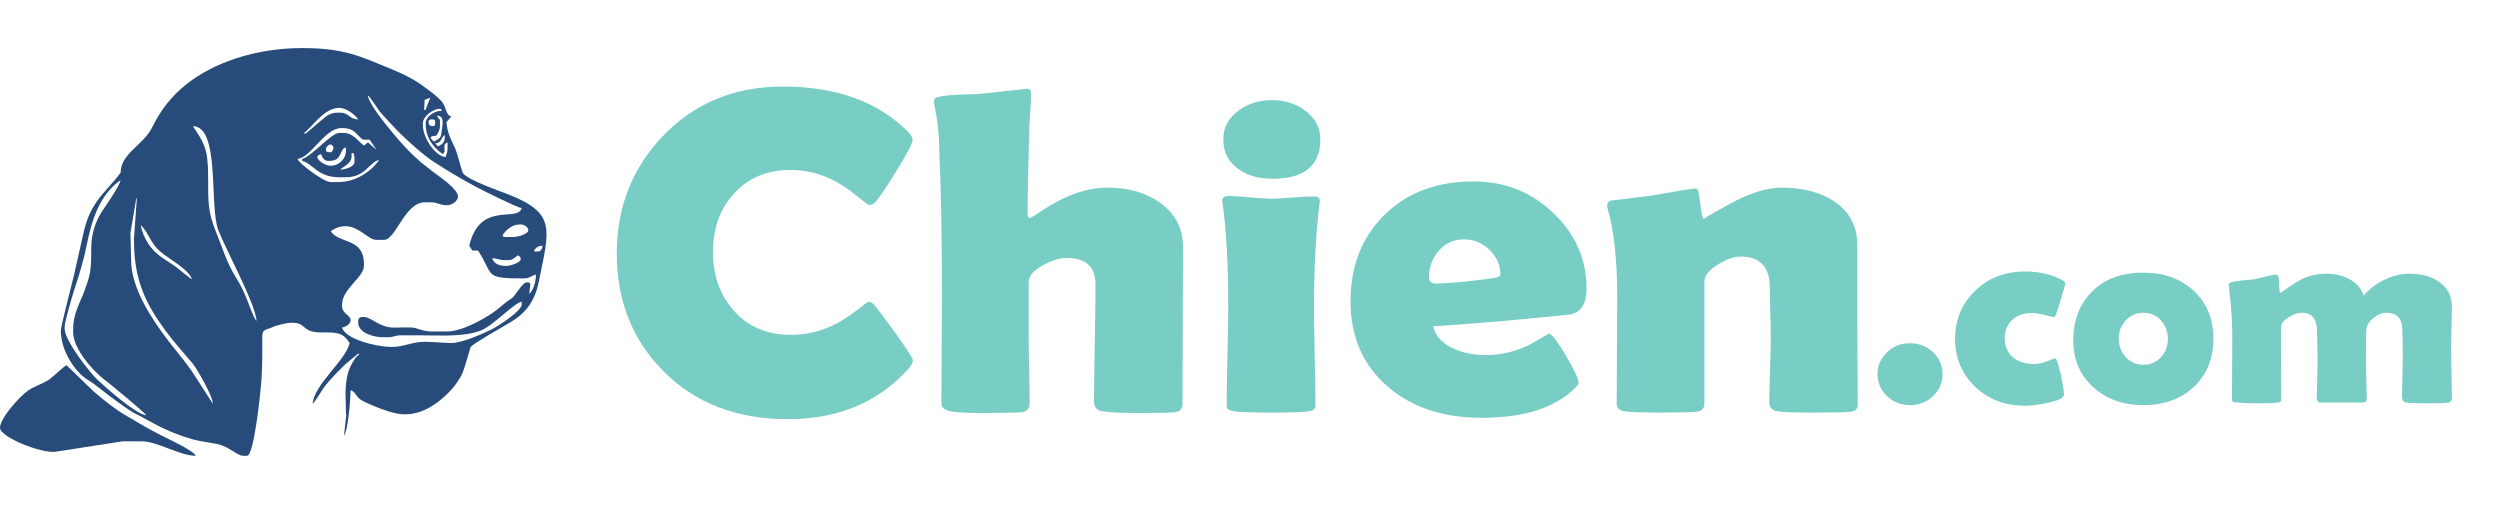 <svg width="260" height="53" viewBox="0 0 260 53" fill="none" xmlns="http://www.w3.org/2000/svg">
<path fill-rule="evenodd" clip-rule="evenodd" d="M37.256 36.777L37.355 36.876C37.39 36.911 37.261 36.94 37.238 36.958C37.216 36.976 37.159 37.024 37.13 37.048C37.041 37.13 36.968 37.212 36.9 37.317C36.775 37.504 36.634 37.749 36.529 37.945C36.316 38.344 36.14 38.855 36.061 39.372C35.839 40.805 35.974 41.36 35.974 42.892L36.008 43.196L35.774 45.297C36.196 44.805 36.445 41.614 36.466 40.586C36.962 40.72 37.005 41.218 37.492 41.55C37.839 41.788 38.468 42.052 38.898 42.23C39.701 42.56 41.044 43.092 42.1 43.092C44.069 43.092 45.65 41.846 46.67 40.811C47.252 40.221 47.767 39.528 48.113 38.767C48.265 38.43 48.936 36.103 48.941 36.098C49.361 35.614 52.413 33.932 53.227 33.428C54.727 32.503 55.637 31.282 56.041 29.267C57.13 23.831 57.883 22.204 52.884 20.222C51.844 19.811 48.67 18.732 48.149 18.009C48.044 17.865 47.542 15.861 47.306 15.357C46.891 14.47 46.545 13.906 46.429 12.7L46.942 12.117C46.273 11.937 46.499 11.104 45.832 10.437C45.132 9.737 45.006 9.707 44.253 9.13C43.147 8.281 41.982 7.706 40.587 7.136C37.484 5.87 35.801 5 31.426 5C26.502 5 22.14 6.553 19.351 8.79C17.813 10.027 16.729 11.414 15.828 13.236C14.906 15.102 12.551 15.972 12.551 17.931C11.958 18.831 10.743 19.953 10.038 20.997C9.101 22.39 8.898 23.256 8.478 25.128C8.149 26.594 7.787 28.284 7.41 29.758C7.251 30.386 6.324 34.05 6.324 34.37C6.324 36.511 7.846 38.754 9.157 39.518C9.679 39.821 10.896 40.795 11.437 41.215C11.809 41.507 13.53 42.739 13.835 42.894C15.855 43.911 16.733 44.599 19.228 45.442C20.541 45.883 20.976 45.886 22.475 46.157C23.834 46.403 24.651 47.402 25.3 47.402H25.695C26.413 47.402 27.087 40.904 27.179 39.686C27.281 38.302 27.291 36.71 27.275 35.171C27.263 34.162 27.52 34.419 28.392 34.001C28.718 33.845 29.8 33.57 30.241 33.57H30.439C31.899 33.57 31.334 34.573 33.403 34.572C35.125 34.57 35.634 34.564 36.367 35.675C35.953 37.48 32.68 39.968 32.513 41.989C32.7 41.863 33.372 40.804 33.535 40.52C33.74 40.159 34.355 39.501 34.661 39.156C35.05 38.717 35.481 38.328 35.897 37.904C36.061 37.739 37.253 36.795 37.256 36.777ZM52.871 27.054C53.337 27.054 53.58 26.743 53.859 26.552C54.014 26.657 54.156 26.684 54.156 26.953C54.156 27.29 53.118 27.655 52.674 27.655C51.943 27.655 51.346 27.44 51.192 26.854C51.733 26.864 51.887 27.054 52.476 27.054H52.871ZM55.539 26.151C55.645 25.753 55.98 25.587 56.429 25.55C56.403 25.873 56.253 26.151 55.936 26.151H55.539ZM52.278 24.447C52.611 23.944 53.234 23.344 54.057 23.344H54.156C54.517 23.344 54.946 23.621 54.946 23.945C54.946 24.327 53.898 24.648 53.365 24.648H52.377L52.278 24.447ZM19.962 29.058C19.511 28.75 18.886 28.212 18.402 27.835C17.936 27.476 17.282 27.097 16.8 26.755C15.727 25.991 14.969 24.934 14.627 23.443C14.91 23.522 15.576 24.756 15.772 25.089C16.158 25.741 16.493 26.035 17.07 26.48C17.843 27.073 19.718 28.126 19.962 29.058ZM14.171 20.646L14.232 20.639L13.922 24.947L13.936 25.049C13.936 29.43 15.374 31.849 17.195 34.37C17.971 35.445 19.134 36.722 20.035 37.806C20.467 38.328 22.136 41.187 22.136 41.989C22.116 41.974 20.111 38.822 19.824 38.421C18.986 37.246 18.114 36.267 17.256 35.113C15.911 33.304 13.638 30.047 13.638 27.054L13.566 24.234L14.171 20.646ZM7.61 34.171V34.572C7.61 36.309 9.76 38.652 10.812 39.444C11.406 39.889 14.988 42.843 15.22 43.191C14.146 43.101 10.968 40.267 10.152 39.512C9.37 38.789 6.721 35.439 6.721 34.171V33.969C6.721 33.487 7.622 30.39 7.81 29.862C8.176 28.828 8.766 26.786 8.969 25.726C9.549 22.709 10.453 20.159 12.551 18.733C12.401 19.39 11.07 21.294 10.654 21.922C9.993 22.912 9.487 24.207 9.487 25.85C9.49 28.176 9.405 28.546 8.784 30.248C8.364 31.402 7.61 32.593 7.61 34.171ZM36.566 15.927H36.764C36.815 16.151 36.863 16.157 36.863 16.427V16.83C36.863 17.344 35.954 17.631 35.38 17.631C35.795 17.264 36.566 16.994 36.566 16.227V15.927ZM34.293 16.728C35.637 16.728 35.257 15.52 35.974 15.325V15.726C35.974 16.534 35.206 17.23 34.491 17.23H34.293C33.876 17.23 33.008 16.716 33.008 16.326C33.008 16.143 33.236 16.071 33.403 16.026C33.481 16.364 33.752 16.728 34.095 16.728H34.293ZM33.898 15.526C33.898 15.293 34.161 15.024 34.392 15.024C34.475 15.024 34.688 15.24 34.688 15.325C34.688 15.496 34.556 15.7 34.491 15.826H34.194C33.966 15.826 33.898 15.757 33.898 15.526ZM45.263 14.924C45.941 14.868 45.85 14.319 46.251 14.022V14.322C46.251 14.868 45.906 15.039 45.558 15.225L45.263 14.924ZM31.624 13.822C32.416 13.284 33.685 11.215 35.281 11.215C36.02 11.215 36.941 11.938 37.256 12.419C36.298 12.396 36.316 11.716 35.38 11.716H35.083C34.177 11.716 33.781 12.252 33.245 12.659C33.087 12.778 31.759 13.957 31.722 13.921L31.624 13.822ZM30.932 16.529C32.338 16.409 33.776 13.322 35.478 13.322H35.577C36.953 13.322 36.99 14.007 37.752 14.524H38.443L39.166 15.602L38.267 14.802L37.864 15.141C37.193 14.678 36.767 13.822 35.676 13.822H35.281C34.455 13.822 32.38 16.302 31.426 16.529V16.728C32.563 17.036 33.042 18.433 35.281 18.433H35.974C38.033 18.433 38.36 16.882 39.432 16.628C38.683 17.763 37.052 18.935 35.182 18.935H34.392C33.637 18.935 31.042 16.942 30.932 16.529ZM26.683 33.368C26.413 33.169 25.826 31.495 25.635 31.023C25.25 30.073 24.983 29.584 24.489 28.777C23.552 27.246 23.167 25.868 22.465 24.115C21.62 22.012 21.643 21.092 21.643 18.233C21.643 15.401 21.166 14.793 20.062 13.119C22.939 13.185 21.721 21.402 22.715 23.96C23.513 26.012 26.53 31.501 26.683 33.368ZM45.263 12.819C45.263 13.05 45.193 13.119 44.967 13.119C44.734 13.119 44.57 12.954 44.57 12.719C44.57 12.488 44.638 12.419 44.867 12.419H44.967C45.193 12.419 45.263 12.488 45.263 12.719V12.819ZM45.757 12.618C45.757 12.271 45.581 12.477 45.459 12.018C46.231 12.082 46.032 12.836 45.964 13.43C45.85 14.43 45.845 14.261 45.163 14.725C44.741 14.437 44.537 14.123 45.36 14.123C45.57 13.803 45.757 13.562 45.757 13.02V12.618ZM43.978 12.819C43.978 12.117 45.004 11.316 45.757 11.316C45.889 11.316 45.904 11.426 45.953 11.516C45.198 11.516 44.274 12.096 44.274 12.819V12.919C44.274 14.414 45.169 15.428 46.052 16.026L46.231 15.805C46.251 15.221 46.09 14.947 46.547 14.824V15.425C46.547 15.856 46.433 15.969 46.35 16.326C45.333 16.305 43.978 14.385 43.978 13.02V12.819ZM44.749 10.164L44.243 11.445L44.108 11.411L44.154 10.613L44.163 10.382L44.749 10.164ZM38.246 9.911C38.568 10.131 39.276 11.382 39.703 11.842C40.3 12.483 40.76 13.014 41.383 13.646C42.29 14.567 44.065 16.163 45.142 16.851C46.584 17.773 47.989 18.624 49.51 19.436C50.08 19.743 53.787 21.6 54.255 21.639C53.85 23.174 49.905 20.825 48.804 25.56L49.116 26.052H49.709C51.435 28.666 50.2 28.957 54.551 28.957C55.023 28.957 55.316 28.657 55.738 28.558C55.738 29.303 55.454 30.26 55.034 30.56L55.145 29.659C55.178 29.433 55.047 29.358 54.847 29.358C54.258 29.358 53.646 30.771 53.167 31.062C52.456 31.495 51.965 32.048 51.252 32.526C50.203 33.23 48.065 34.473 46.448 34.473H44.867C44.225 34.473 43.696 34.268 43.148 34.109C42.777 34.002 41.484 34.067 41.012 34.071C39.419 34.079 38.626 32.967 37.849 32.967H37.653C37.421 32.967 37.256 33.134 37.256 33.368V33.57C37.256 34.57 38.766 35.072 39.826 35.072H40.321C40.952 35.072 41.074 34.872 41.705 34.872H43.483C45.758 34.872 48.229 35.068 50.008 34.373C51.265 33.884 53.393 31.568 54.255 31.364V31.665C54.255 32.348 51.817 33.905 51.159 34.238C50.292 34.677 48.078 35.675 46.942 35.675C45.839 35.675 44.578 35.467 43.589 35.581C42.619 35.691 41.748 36.11 40.617 36.082C38.967 36.041 35.882 35.227 35.577 34.071C35.968 33.978 36.466 33.736 36.466 33.268C36.466 32.803 35.577 32.617 35.577 31.866V31.665C35.577 30.033 37.849 28.849 37.849 27.655V27.455C37.849 24.696 35.277 25.387 34.392 24.046C36.711 22.47 38.041 24.949 39.135 24.949H39.927C41.178 24.949 42.091 21.04 44.175 21.04H44.867C45.465 21.04 45.719 21.339 46.448 21.339H46.547C47.012 21.339 47.633 20.886 47.633 20.437C47.633 19.653 45.718 18.388 45.145 17.948C44.01 17.078 43.48 16.674 42.471 15.65C41.61 14.78 38.396 11.1 38.246 9.911Z" fill="#274B7B"/>
<path fill-rule="evenodd" clip-rule="evenodd" d="M0 44.495C0 45.44 4.193 47.151 5.745 46.986L12.749 45.898H14.726C16.39 45.898 18.68 47.402 20.359 47.402C20.173 46.882 17.45 45.626 16.801 45.297C15.478 44.626 14.367 43.96 13.113 43.224C11.962 42.55 10.843 41.662 9.857 40.811C9.535 40.536 6.932 37.981 6.917 37.981C6.781 37.981 5.483 39.216 5.12 39.464C4.436 39.929 3.55 40.176 2.905 40.625C2.142 41.152 0 43.446 0 44.495Z" fill="#274B7B"/>
<path d="M202.028 38.906C202.028 39.798 201.697 40.559 201.042 41.19C200.381 41.817 199.58 42.134 198.637 42.134C197.692 42.134 196.895 41.817 196.244 41.181C195.59 40.546 195.26 39.791 195.26 38.906C195.26 38.026 195.59 37.271 196.244 36.64C196.895 36.009 197.692 35.697 198.637 35.697C199.58 35.697 200.381 36.009 201.042 36.64C201.697 37.271 202.028 38.026 202.028 38.906Z" fill="#78CEC4"/>
<path d="M213.572 32.983C213.567 32.983 213.271 32.914 212.701 32.768C212.128 32.624 211.666 32.554 211.311 32.554C210.453 32.554 209.771 32.795 209.261 33.275C208.752 33.756 208.493 34.396 208.493 35.2C208.493 36.022 208.774 36.678 209.331 37.148C209.886 37.621 210.617 37.855 211.513 37.855C211.931 37.855 212.409 37.754 212.941 37.552C213.466 37.35 213.72 37.249 213.691 37.249C213.853 37.249 214.063 37.819 214.324 38.96C214.546 40.007 214.654 40.696 214.654 41.038C214.654 41.379 214.059 41.673 212.867 41.918C211.942 42.107 211.197 42.199 210.63 42.199C208.514 42.199 206.769 41.534 205.39 40.204C204.017 38.872 203.327 37.21 203.327 35.227C203.327 33.255 204.023 31.598 205.402 30.252C206.78 28.907 208.525 28.235 210.63 28.235C212.065 28.235 213.325 28.527 214.41 29.102C214.661 29.226 214.789 29.347 214.789 29.466C214.789 29.581 214.641 30.111 214.353 31.054C214.084 31.966 213.907 32.514 213.828 32.703C213.745 32.891 213.662 32.983 213.572 32.983Z" fill="#78CEC4"/>
<path d="M230.194 35.227C230.194 37.276 229.524 38.938 228.184 40.218C226.839 41.494 225.076 42.134 222.894 42.134C220.777 42.134 219.037 41.503 217.668 40.24C216.304 38.983 215.62 37.363 215.62 35.389C215.62 33.303 216.276 31.607 217.584 30.308C218.889 29.006 220.665 28.355 222.894 28.355C225.066 28.355 226.83 28.997 228.175 30.268C229.524 31.539 230.194 33.19 230.194 35.227ZM225.46 35.227C225.46 34.513 225.229 33.886 224.756 33.343C224.284 32.799 223.673 32.528 222.923 32.528C222.167 32.528 221.541 32.806 221.049 33.361C220.584 33.886 220.352 34.504 220.352 35.227C220.352 35.953 220.584 36.579 221.049 37.1C221.541 37.657 222.167 37.934 222.923 37.934C223.673 37.934 224.293 37.657 224.787 37.1C225.238 36.579 225.46 35.953 225.46 35.227Z" fill="#78CEC4"/>
<path d="M255 41.366C255 41.678 254.852 41.853 254.564 41.889C254.275 41.927 253.568 41.945 252.429 41.945C251.257 41.945 250.521 41.918 250.238 41.862C249.946 41.806 249.802 41.586 249.802 41.199C249.802 40.791 249.818 40.166 249.847 39.346C249.877 38.524 249.892 37.907 249.892 37.493C249.892 35.917 249.872 34.798 249.833 34.129C249.773 33.062 249.232 32.528 248.203 32.528C247.75 32.528 247.301 32.703 246.855 33.058C246.406 33.417 246.158 33.808 246.109 34.241C246.071 34.619 246.05 35.724 246.05 37.556C246.05 37.981 246.066 38.621 246.096 39.481C246.125 40.339 246.141 40.986 246.141 41.415C246.141 41.716 246.001 41.862 245.72 41.862H241.347C241.082 41.862 240.943 41.678 240.943 41.309C240.943 40.885 240.959 40.249 240.988 39.407C241.017 38.56 241.033 37.925 241.033 37.493C241.033 37.161 241.021 36.656 241.003 35.982C240.983 35.306 240.972 34.798 240.972 34.457C240.972 33.168 240.451 32.528 239.403 32.528C238.979 32.528 238.52 32.68 238.028 32.983C237.492 33.32 237.22 33.671 237.22 34.039C237.22 34.859 237.225 36.078 237.234 37.709C237.245 39.335 237.25 40.555 237.25 41.366C237.25 41.586 237.22 41.73 237.166 41.779C237.106 41.835 236.96 41.871 236.717 41.889C236.284 41.927 235.602 41.945 234.67 41.945C234.064 41.945 233.375 41.918 232.607 41.862C232.375 41.844 232.236 41.813 232.191 41.765C232.153 41.723 232.129 41.586 232.129 41.366C232.129 40.642 232.133 39.564 232.142 38.131C232.153 36.696 232.158 35.623 232.158 34.899C232.158 33.426 232.043 31.768 231.812 29.922C231.794 29.817 231.782 29.733 231.782 29.677C231.782 29.525 231.847 29.424 231.985 29.37C232.196 29.291 232.595 29.221 233.181 29.168C233.902 29.102 234.331 29.064 234.465 29.046C234.562 29.028 234.939 28.932 235.606 28.761C236.078 28.637 236.457 28.572 236.747 28.572C236.931 28.572 237.023 28.884 237.032 29.511C237.043 30.138 237.081 30.445 237.151 30.445C237.245 30.414 237.357 30.351 237.481 30.257C238.347 29.633 239.028 29.199 239.529 28.963C240.269 28.633 241.078 28.467 241.937 28.467C242.824 28.467 243.612 28.651 244.308 29.019C245.085 29.433 245.593 30.012 245.819 30.76C246.331 30.111 247.03 29.567 247.928 29.125C248.824 28.687 249.694 28.467 250.536 28.467C251.81 28.467 252.842 28.738 253.64 29.291C254.547 29.906 255 30.796 255 31.948C255 32.422 254.984 33.141 254.955 34.097C254.926 35.057 254.91 35.775 254.91 36.249C254.91 36.815 254.926 37.666 254.955 38.805C254.984 39.942 255 40.797 255 41.366Z" fill="#78CEC4"/>
<path d="M94.942 37.453C94.942 37.704 94.768 38.031 94.41 38.441C91.277 41.876 87.108 43.593 81.909 43.593C76.596 43.593 72.285 41.924 68.98 38.586C65.76 35.351 64.145 31.273 64.145 26.353C64.145 21.586 65.725 17.54 68.875 14.217C72.163 10.742 76.351 9 81.428 9C86.942 9 91.277 10.556 94.41 13.678C94.75 14.024 94.915 14.329 94.915 14.594C94.915 14.891 94.331 16 93.146 17.909C91.958 19.826 91.217 20.896 90.911 21.135C90.771 21.257 90.597 21.321 90.397 21.321C90.31 21.321 89.882 21.007 89.115 20.381C88.197 19.627 87.292 19.041 86.41 18.615C85.066 17.99 83.662 17.677 82.214 17.677C79.71 17.677 77.711 18.536 76.213 20.261C74.834 21.858 74.143 23.841 74.143 26.192C74.143 28.569 74.834 30.567 76.213 32.188C77.711 33.939 79.71 34.822 82.214 34.822C83.696 34.822 85.102 34.523 86.435 33.922C87.299 33.537 88.19 32.983 89.097 32.277C89.839 31.682 90.258 31.386 90.343 31.386C90.519 31.386 90.684 31.475 90.858 31.643C91.129 31.924 91.872 32.902 93.084 34.58C94.322 36.321 94.942 37.277 94.942 37.453Z" fill="#78CEC4"/>
<path d="M123.034 25.719L122.98 41.94C122.98 42.495 122.745 42.798 122.266 42.863C121.715 42.927 120.477 42.951 118.531 42.951C116.655 42.951 115.355 42.896 114.623 42.767C114.063 42.67 113.778 42.333 113.778 41.755C113.778 40.408 113.803 38.377 113.856 35.665C113.908 32.95 113.933 30.92 113.933 29.573C113.933 27.741 112.922 26.826 110.89 26.826C110.208 26.826 109.406 27.076 108.49 27.573C107.487 28.127 106.981 28.697 106.981 29.29V35.101C106.981 35.856 106.997 36.988 107.033 38.497C107.067 40.014 107.086 41.145 107.086 41.9C107.086 42.478 106.815 42.798 106.291 42.863C105.76 42.927 104.276 42.951 101.841 42.951C100.445 42.951 99.444 42.896 98.824 42.767C98.213 42.639 97.906 42.365 97.906 41.94C97.906 40.704 97.915 38.842 97.934 36.362C97.952 33.874 97.959 32.012 97.959 30.776C97.959 25.647 97.899 21.409 97.777 18.053C97.723 16.874 97.689 15.702 97.656 14.521C97.567 13.166 97.409 11.995 97.192 11.022C97.14 10.821 97.114 10.669 97.114 10.573C97.114 10.34 97.246 10.18 97.498 10.107C98.03 9.963 98.806 9.876 99.827 9.843C101.188 9.802 101.982 9.762 102.2 9.73C105.288 9.401 106.823 9.233 106.823 9.233C107.104 9.233 107.234 9.401 107.234 9.73C107.234 10.228 107.198 10.91 107.138 11.777C107.067 12.78 107.033 13.462 107.033 13.824C106.928 17.363 106.875 20.165 106.875 22.212C106.875 22.532 106.964 22.684 107.138 22.684C107.173 22.684 107.599 22.412 108.437 21.858C109.424 21.216 110.373 20.71 111.273 20.333C112.615 19.787 113.925 19.514 115.181 19.514C117.361 19.514 119.186 20.037 120.652 21.087C122.239 22.212 123.034 23.761 123.034 25.719Z" fill="#78CEC4"/>
<path d="M137.315 14.505C137.315 17.227 135.648 18.591 132.306 18.591C130.876 18.591 129.69 18.246 128.756 17.556C127.736 16.809 127.221 15.79 127.221 14.505C127.221 13.277 127.753 12.275 128.808 11.497C129.776 10.774 130.947 10.412 132.306 10.412C133.634 10.412 134.784 10.782 135.753 11.512C136.8 12.3 137.315 13.294 137.315 14.505ZM136.653 31.972C136.653 33.12 136.678 34.822 136.731 37.084C136.783 39.356 136.809 41.049 136.809 42.182C136.809 42.51 136.591 42.702 136.163 42.767C135.588 42.863 134.287 42.912 132.255 42.912C130.213 42.912 128.896 42.863 128.321 42.767C127.945 42.702 127.718 42.598 127.631 42.462C127.597 42.397 127.578 42.166 127.578 41.755C127.578 40.672 127.604 39.05 127.657 36.876C127.709 34.709 127.736 33.072 127.736 31.972C127.736 27.525 127.544 23.977 127.169 21.345C127.134 21.096 127.116 20.928 127.116 20.855C127.116 20.534 127.353 20.381 127.805 20.381C128.284 20.381 129.017 20.43 129.995 20.526C130.973 20.614 131.715 20.662 132.203 20.662C132.7 20.662 133.44 20.621 134.427 20.541C135.414 20.469 136.154 20.43 136.653 20.43C137.063 20.43 137.263 20.582 137.263 20.896C137.263 20.959 137.244 21.111 137.21 21.345C136.843 24.403 136.653 27.942 136.653 31.972Z" fill="#78CEC4"/>
<path d="M164.997 29.998C164.997 31.578 164.438 32.484 163.33 32.702C163.147 32.733 161.385 32.902 158.042 33.223C156.028 33.425 153.035 33.665 149.047 33.946C149.284 34.965 150.008 35.744 151.22 36.273C152.206 36.715 153.332 36.931 154.589 36.931C156.107 36.931 157.633 36.562 159.168 35.807C159.814 35.43 160.46 35.053 161.105 34.676C161.463 34.837 162.065 35.632 162.911 37.075C163.756 38.522 164.175 39.436 164.175 39.829C164.175 39.933 164.045 40.119 163.792 40.367C161.717 42.421 158.488 43.45 154.108 43.45C150.052 43.45 146.78 42.358 144.294 40.182C141.738 37.968 140.455 35.013 140.455 31.312C140.455 27.709 141.598 24.756 143.884 22.453C146.231 20.068 149.354 18.872 153.236 18.872C156.508 18.872 159.282 19.972 161.566 22.172C163.854 24.362 164.997 26.972 164.997 29.998ZM156.044 28.56C156.044 27.588 155.671 26.738 154.919 26C154.17 25.261 153.279 24.892 152.242 24.892C151.17 24.892 150.279 25.31 149.58 26.144C148.935 26.907 148.612 27.815 148.612 28.848C148.612 29.266 148.849 29.484 149.328 29.484C150.585 29.484 152.547 29.299 155.208 28.937C155.767 28.865 156.044 28.737 156.044 28.56Z" fill="#78CEC4"/>
<path d="M193.209 42.084C193.209 42.51 192.974 42.75 192.495 42.815C192.015 42.879 190.776 42.912 188.762 42.912C186.614 42.912 185.29 42.863 184.774 42.767C184.267 42.67 184.005 42.349 184.005 41.805C184.005 41.066 184.031 39.95 184.085 38.465C184.138 36.972 184.163 35.855 184.163 35.101C184.163 34.523 184.145 33.657 184.11 32.501C184.074 31.353 184.059 30.486 184.059 29.901C184.059 27.758 183.046 26.682 181.023 26.682C180.359 26.682 179.583 26.946 178.693 27.486C177.741 28.079 177.262 28.665 177.262 29.242V41.94C177.262 42.462 177.001 42.75 176.469 42.815C175.874 42.879 174.654 42.912 172.812 42.912C170.824 42.912 169.523 42.863 168.932 42.767C168.398 42.687 168.137 42.43 168.137 41.988C168.137 40.768 168.145 38.923 168.163 36.467C168.181 34.003 168.188 32.155 168.188 30.911C168.188 27.011 167.858 23.945 167.195 21.722C167.159 21.577 167.143 21.464 167.143 21.369C167.143 21.12 167.273 20.944 167.527 20.855C168.599 20.743 170.029 20.566 171.819 20.333C174.532 19.85 176.05 19.602 176.389 19.602C176.582 19.602 176.721 20.133 176.825 21.192C176.932 22.251 177.079 22.782 177.262 22.782C177.079 22.782 177.995 22.235 180.01 21.144C182.024 20.053 183.797 19.514 185.315 19.514C187.478 19.514 189.283 19.98 190.732 20.92C192.354 22.003 193.157 23.512 193.157 25.438V32.935C193.157 33.955 193.165 35.478 193.183 37.51C193.201 39.539 193.209 41.066 193.209 42.084Z" fill="#78CEC4"/>
</svg>
